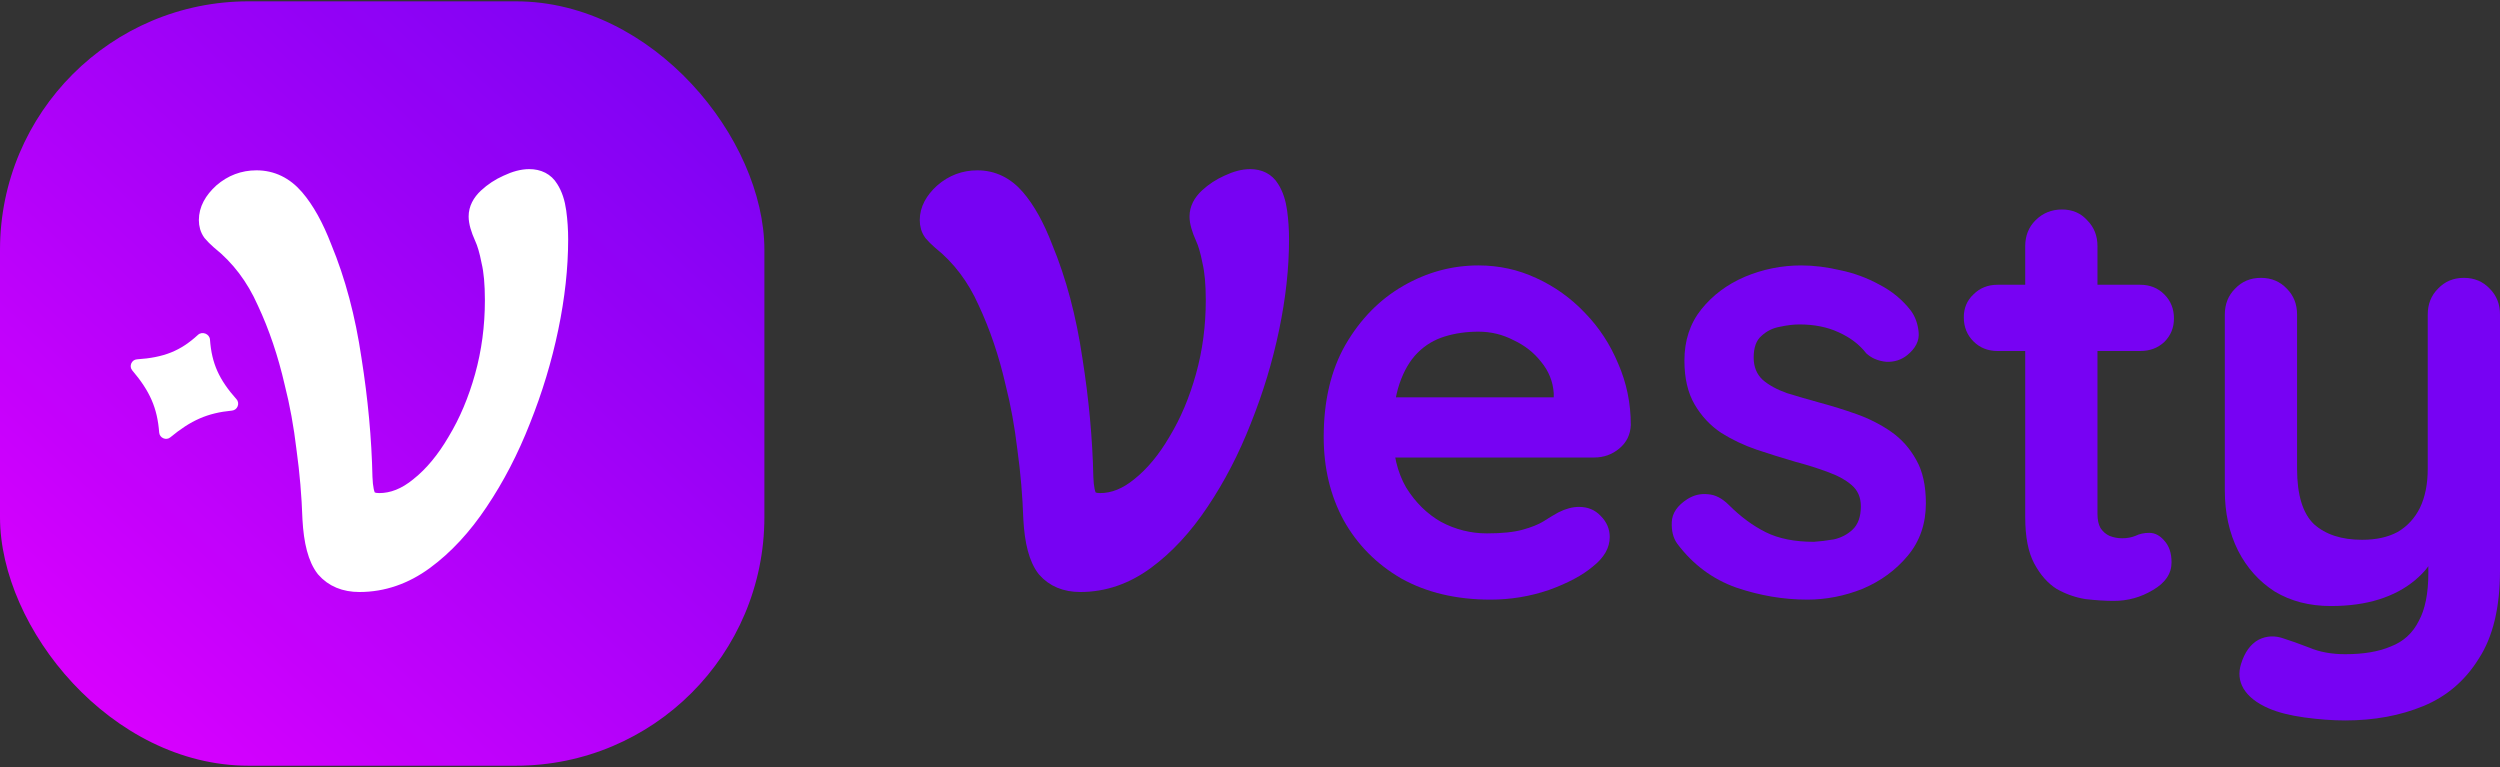 <svg width="352" height="108" viewBox="0 0 352 108" fill="none" xmlns="http://www.w3.org/2000/svg">
<rect x="0" y="0" width="352" height="108" fill="#333333" stroke="none"/>
<rect y="0.187" width="107.626" height="107.626" rx="35" fill="url(#paint0_linear_850_8506)"/>
<path d="M146.926 80.278L146.939 80.295L146.953 80.311C148.222 81.78 149.98 82.479 152.109 82.479C155.476 82.479 158.623 81.392 161.529 79.257C164.394 77.152 166.977 74.36 169.284 70.899C171.639 67.396 173.645 63.525 175.305 59.289C177.019 55.004 178.333 50.66 179.248 46.258C180.163 41.855 180.623 37.669 180.623 33.701C180.623 32.363 180.536 31.052 180.361 29.768C180.18 28.443 179.812 27.298 179.22 26.372C178.527 25.226 177.398 24.687 176.018 24.687C175.002 24.687 173.913 24.989 172.77 25.53C171.671 26.019 170.688 26.664 169.826 27.464C168.909 28.317 168.36 29.326 168.36 30.48C168.36 31.345 168.676 32.386 169.2 33.552L169.2 33.552L169.205 33.563C169.558 34.318 169.88 35.398 170.156 36.834L170.16 36.853L170.165 36.873C170.481 38.192 170.649 39.98 170.649 42.264C170.649 45.977 170.178 49.515 169.24 52.882C168.298 56.263 167.027 59.269 165.434 61.906L165.434 61.906L165.427 61.917C163.886 64.559 162.171 66.617 160.295 68.118L160.295 68.118L160.285 68.126C158.484 69.61 156.696 70.301 154.906 70.301C154.101 70.301 153.743 70.094 153.576 69.892C153.476 69.742 153.359 69.465 153.262 69.003C153.163 68.533 153.095 67.924 153.068 67.166C152.954 61.813 152.441 56.267 151.532 50.526C150.676 44.707 149.276 39.44 147.325 34.733C146.175 31.744 144.86 29.359 143.36 27.619C141.799 25.807 139.869 24.857 137.611 24.857C135.7 24.857 133.999 25.5 132.543 26.767L132.536 26.773L132.528 26.78C131.169 28.015 130.377 29.42 130.377 30.988C130.377 31.705 130.558 32.371 130.964 32.938L130.983 32.965L131.003 32.99C131.324 33.374 131.726 33.774 132.202 34.19L132.216 34.203L132.231 34.215C134.94 36.382 137.061 39.177 138.591 42.62L138.595 42.627L138.598 42.635C140.209 46.078 141.49 49.862 142.438 53.991L142.441 54.001L142.443 54.011C143.167 56.852 143.726 59.923 144.118 63.224L144.119 63.233L144.12 63.241C144.568 66.489 144.848 69.766 144.96 73.071L144.96 73.079L144.961 73.088C145.132 76.293 145.735 78.757 146.926 80.278Z" fill="#7702F3" stroke="#7702F3" stroke-width="1.75"/>
<path d="M45.425 80.278L45.438 80.295L45.452 80.311C46.721 81.78 48.479 82.479 50.607 82.479C53.975 82.479 57.121 81.392 60.028 79.257C62.893 77.152 65.475 74.36 67.783 70.899C70.137 67.396 72.144 63.525 73.804 59.289C75.517 55.004 76.832 50.66 77.747 46.258C78.662 41.855 79.122 37.669 79.122 33.701C79.122 32.363 79.035 31.052 78.859 29.768C78.679 28.443 78.311 27.298 77.718 26.372C77.026 25.226 75.897 24.687 74.516 24.687C73.501 24.687 72.412 24.989 71.269 25.53C70.17 26.019 69.187 26.664 68.325 27.464C67.407 28.317 66.859 29.326 66.859 30.48C66.859 31.345 67.174 32.386 67.699 33.552L67.699 33.552L67.704 33.563C68.056 34.318 68.379 35.398 68.655 36.834L68.659 36.853L68.663 36.873C68.98 38.192 69.148 39.98 69.148 42.264C69.148 45.977 68.677 49.515 67.739 52.882C66.796 56.263 65.526 59.269 63.932 61.906L63.932 61.906L63.926 61.917C62.385 64.559 60.67 66.617 58.794 68.118L58.793 68.118L58.784 68.126C56.983 69.61 55.195 70.301 53.405 70.301C52.6 70.301 52.242 70.094 52.075 69.892C51.975 69.742 51.858 69.465 51.76 69.003C51.661 68.533 51.594 67.924 51.567 67.166C51.453 61.813 50.94 56.267 50.031 50.526C49.175 44.707 47.775 39.44 45.824 34.733C44.674 31.744 43.359 29.359 41.859 27.619C40.297 25.807 38.368 24.857 36.109 24.857C34.199 24.857 32.498 25.5 31.042 26.767L31.034 26.773L31.027 26.78C29.668 28.015 28.875 29.42 28.875 30.988C28.875 31.705 29.057 32.371 29.462 32.938L29.481 32.965L29.502 32.99C29.823 33.374 30.225 33.774 30.7 34.19L30.715 34.203L30.73 34.215C33.438 36.382 35.56 39.177 37.09 42.62L37.094 42.627L37.097 42.635C38.708 46.078 39.989 49.862 40.937 53.991L40.939 54.001L40.942 54.011C41.666 56.852 42.225 59.923 42.617 63.224L42.617 63.233L42.619 63.241C43.067 66.489 43.347 69.766 43.459 73.071L43.459 73.079L43.46 73.088C43.631 76.293 44.234 78.757 45.425 80.278Z" fill="white" stroke="white" stroke-width="1.75"/>
<path d="M18.621 52.15C18.128 51.569 18.522 50.644 19.282 50.594C23.068 50.345 25.402 49.423 27.875 47.147C28.47 46.599 29.506 47.008 29.565 47.815C29.809 51.193 30.852 53.46 33.303 56.219C33.814 56.793 33.432 57.74 32.668 57.812C29.202 58.143 26.878 59.184 23.977 61.581C23.39 62.066 22.469 61.66 22.412 60.901C22.153 57.432 21.098 55.07 18.621 52.15Z" fill="white"/>
<path d="M209.862 84.427C205.058 84.427 200.875 83.438 197.314 81.46C193.81 79.425 191.097 76.683 189.175 73.236C187.31 69.788 186.377 65.888 186.377 61.535C186.377 56.448 187.395 52.124 189.429 48.563C191.521 44.946 194.234 42.176 197.569 40.255C200.904 38.333 204.436 37.372 208.167 37.372C211.049 37.372 213.762 37.966 216.306 39.153C218.906 40.34 221.195 41.979 223.173 44.07C225.152 46.105 226.706 48.479 227.837 51.192C229.024 53.905 229.617 56.788 229.617 59.84C229.56 61.196 229.024 62.298 228.006 63.146C226.989 63.994 225.802 64.418 224.445 64.418H196.448C195.565 62.312 196.002 57.937 196.546 55.94H218.765V55.346C218.652 53.707 218.058 52.237 216.984 50.938C215.967 49.638 214.667 48.62 213.084 47.885C211.558 47.094 209.919 46.698 208.167 46.698C206.471 46.698 204.888 46.924 203.419 47.377C201.949 47.829 200.677 48.592 199.603 49.666C198.53 50.74 197.682 52.181 197.06 53.99C196.438 55.798 196.127 58.088 196.127 60.857C196.127 63.909 196.749 66.51 197.993 68.657C199.293 70.749 200.932 72.36 202.91 73.49C204.945 74.564 207.093 75.101 209.354 75.101C211.445 75.101 213.112 74.931 214.356 74.592C215.599 74.253 216.589 73.857 217.323 73.405C218.115 72.897 218.821 72.473 219.443 72.133C220.46 71.625 221.421 71.37 222.326 71.37C223.569 71.37 224.586 71.794 225.378 72.642C226.226 73.49 226.65 74.479 226.65 75.61C226.65 77.136 225.858 78.52 224.276 79.764C222.806 81.007 220.743 82.11 218.086 83.071C215.43 83.975 212.688 84.427 209.862 84.427Z" fill="#7702F3"/>
<path d="M236.149 76.542C235.583 75.751 235.329 74.734 235.386 73.49C235.442 72.246 236.177 71.173 237.59 70.268C238.494 69.703 239.455 69.477 240.473 69.59C241.49 69.647 242.479 70.155 243.44 71.116C245.079 72.755 246.803 74.027 248.612 74.931C250.421 75.836 252.682 76.288 255.395 76.288C256.242 76.231 257.175 76.118 258.193 75.949C259.21 75.723 260.086 75.27 260.821 74.592C261.612 73.857 262.008 72.755 262.008 71.286C262.008 70.042 261.584 69.053 260.736 68.318C259.888 67.583 258.758 66.962 257.345 66.453C255.988 65.944 254.462 65.464 252.766 65.012C251.014 64.503 249.205 63.938 247.34 63.316C245.531 62.694 243.864 61.903 242.338 60.942C240.812 59.925 239.568 58.596 238.607 56.957C237.647 55.318 237.166 53.255 237.166 50.768C237.166 47.942 237.957 45.54 239.54 43.561C241.123 41.583 243.157 40.057 245.644 38.983C248.188 37.909 250.845 37.372 253.614 37.372C255.366 37.372 257.203 37.598 259.125 38.05C261.047 38.446 262.884 39.124 264.636 40.085C266.388 40.989 267.858 42.205 269.045 43.731C269.667 44.579 270.034 45.596 270.147 46.783C270.26 47.97 269.723 49.044 268.536 50.005C267.688 50.683 266.699 50.994 265.569 50.938C264.438 50.824 263.506 50.429 262.771 49.751C261.81 48.507 260.51 47.518 258.871 46.783C257.288 46.048 255.451 45.681 253.36 45.681C252.512 45.681 251.579 45.794 250.562 46.02C249.601 46.19 248.753 46.614 248.018 47.292C247.284 47.913 246.916 48.931 246.916 50.344C246.916 51.644 247.34 52.69 248.188 53.481C249.036 54.216 250.166 54.838 251.579 55.346C253.049 55.798 254.603 56.251 256.242 56.703C257.938 57.155 259.662 57.692 261.414 58.314C263.167 58.935 264.777 59.755 266.247 60.772C267.717 61.79 268.904 63.118 269.808 64.757C270.712 66.34 271.164 68.375 271.164 70.862C271.164 73.744 270.317 76.203 268.621 78.238C266.925 80.273 264.806 81.827 262.262 82.901C259.719 83.918 257.119 84.427 254.462 84.427C251.127 84.427 247.792 83.862 244.458 82.731C241.123 81.544 238.353 79.481 236.149 76.542Z" fill="#7702F3"/>
<path d="M281.251 40.095H301.345C302.701 40.095 303.832 40.547 304.736 41.452C305.641 42.356 306.093 43.486 306.093 44.843C306.093 46.143 305.641 47.245 304.736 48.15C303.832 48.997 302.701 49.421 301.345 49.421H281.251C279.895 49.421 278.764 48.969 277.86 48.065C276.955 47.16 276.503 46.03 276.503 44.673C276.503 43.373 276.955 42.299 277.86 41.452C278.764 40.547 279.895 40.095 281.251 40.095ZM290.323 29.497C291.793 29.497 292.98 30.006 293.884 31.023C294.845 31.984 295.325 33.199 295.325 34.669V72.398C295.325 73.189 295.467 73.839 295.749 74.348C296.088 74.856 296.512 75.224 297.021 75.45C297.586 75.676 298.18 75.789 298.801 75.789C299.48 75.789 300.101 75.676 300.667 75.45C301.232 75.167 301.882 75.026 302.617 75.026C303.408 75.026 304.114 75.393 304.736 76.128C305.414 76.863 305.754 77.88 305.754 79.18C305.754 80.763 304.878 82.063 303.125 83.081C301.43 84.098 299.593 84.607 297.614 84.607C296.427 84.607 295.099 84.522 293.63 84.352C292.216 84.126 290.86 83.646 289.56 82.911C288.316 82.12 287.271 80.933 286.423 79.35C285.575 77.767 285.151 75.591 285.151 72.822V34.669C285.151 33.199 285.632 31.984 286.592 31.023C287.61 30.006 288.853 29.497 290.323 29.497Z" fill="#7702F3"/>
<path d="M346.913 39.122C348.383 39.122 349.598 39.631 350.559 40.648C351.52 41.609 352 42.824 352 44.294V80.327C352 85.527 351.011 89.653 349.033 92.706C347.111 95.814 344.511 98.047 341.233 99.403C337.954 100.76 334.28 101.438 330.211 101.438C328.402 101.438 326.48 101.297 324.445 101.014C322.411 100.732 320.743 100.308 319.443 99.743C317.747 99.008 316.56 98.075 315.882 96.945C315.26 95.871 315.147 94.712 315.543 93.469C316.052 91.829 316.871 90.699 318.002 90.077C319.132 89.512 320.319 89.456 321.563 89.908C322.467 90.19 323.654 90.614 325.124 91.179C326.593 91.801 328.289 92.112 330.211 92.112C332.811 92.112 334.959 91.745 336.654 91.01C338.406 90.332 339.706 89.145 340.554 87.449C341.459 85.81 341.911 83.549 341.911 80.666V79.707C341.911 79.69 341.515 80.44 340.046 81.684C338.633 82.871 336.937 83.775 334.959 84.397C332.98 85.018 330.719 85.329 328.176 85.329C325.18 85.329 322.552 84.651 320.291 83.294C318.087 81.881 316.363 79.96 315.119 77.529C313.876 75.042 313.254 72.216 313.254 69.051V44.294C313.254 42.824 313.734 41.609 314.695 40.648C315.656 39.631 316.871 39.122 318.341 39.122C319.811 39.122 321.026 39.631 321.987 40.648C322.948 41.609 323.428 42.824 323.428 44.294V65.999C323.428 69.672 324.219 72.273 325.802 73.799C327.441 75.268 329.702 76.003 332.585 76.003C334.563 76.003 336.23 75.636 337.587 74.901C338.943 74.11 339.989 72.979 340.724 71.51C341.459 69.983 341.826 68.146 341.826 65.999V44.294C341.826 42.824 342.307 41.609 343.267 40.648C344.228 39.631 345.444 39.122 346.913 39.122Z" fill="#7702F3"/>
<defs>
<linearGradient id="paint0_linear_850_8506" x1="102.376" y1="3.687" x2="9.188" y2="105.188" gradientUnits="userSpaceOnUse">
<stop stop-color="#7702F3"/>
<stop offset="1" stop-color="#DD00FF"/>
</linearGradient>
</defs>
</svg>
